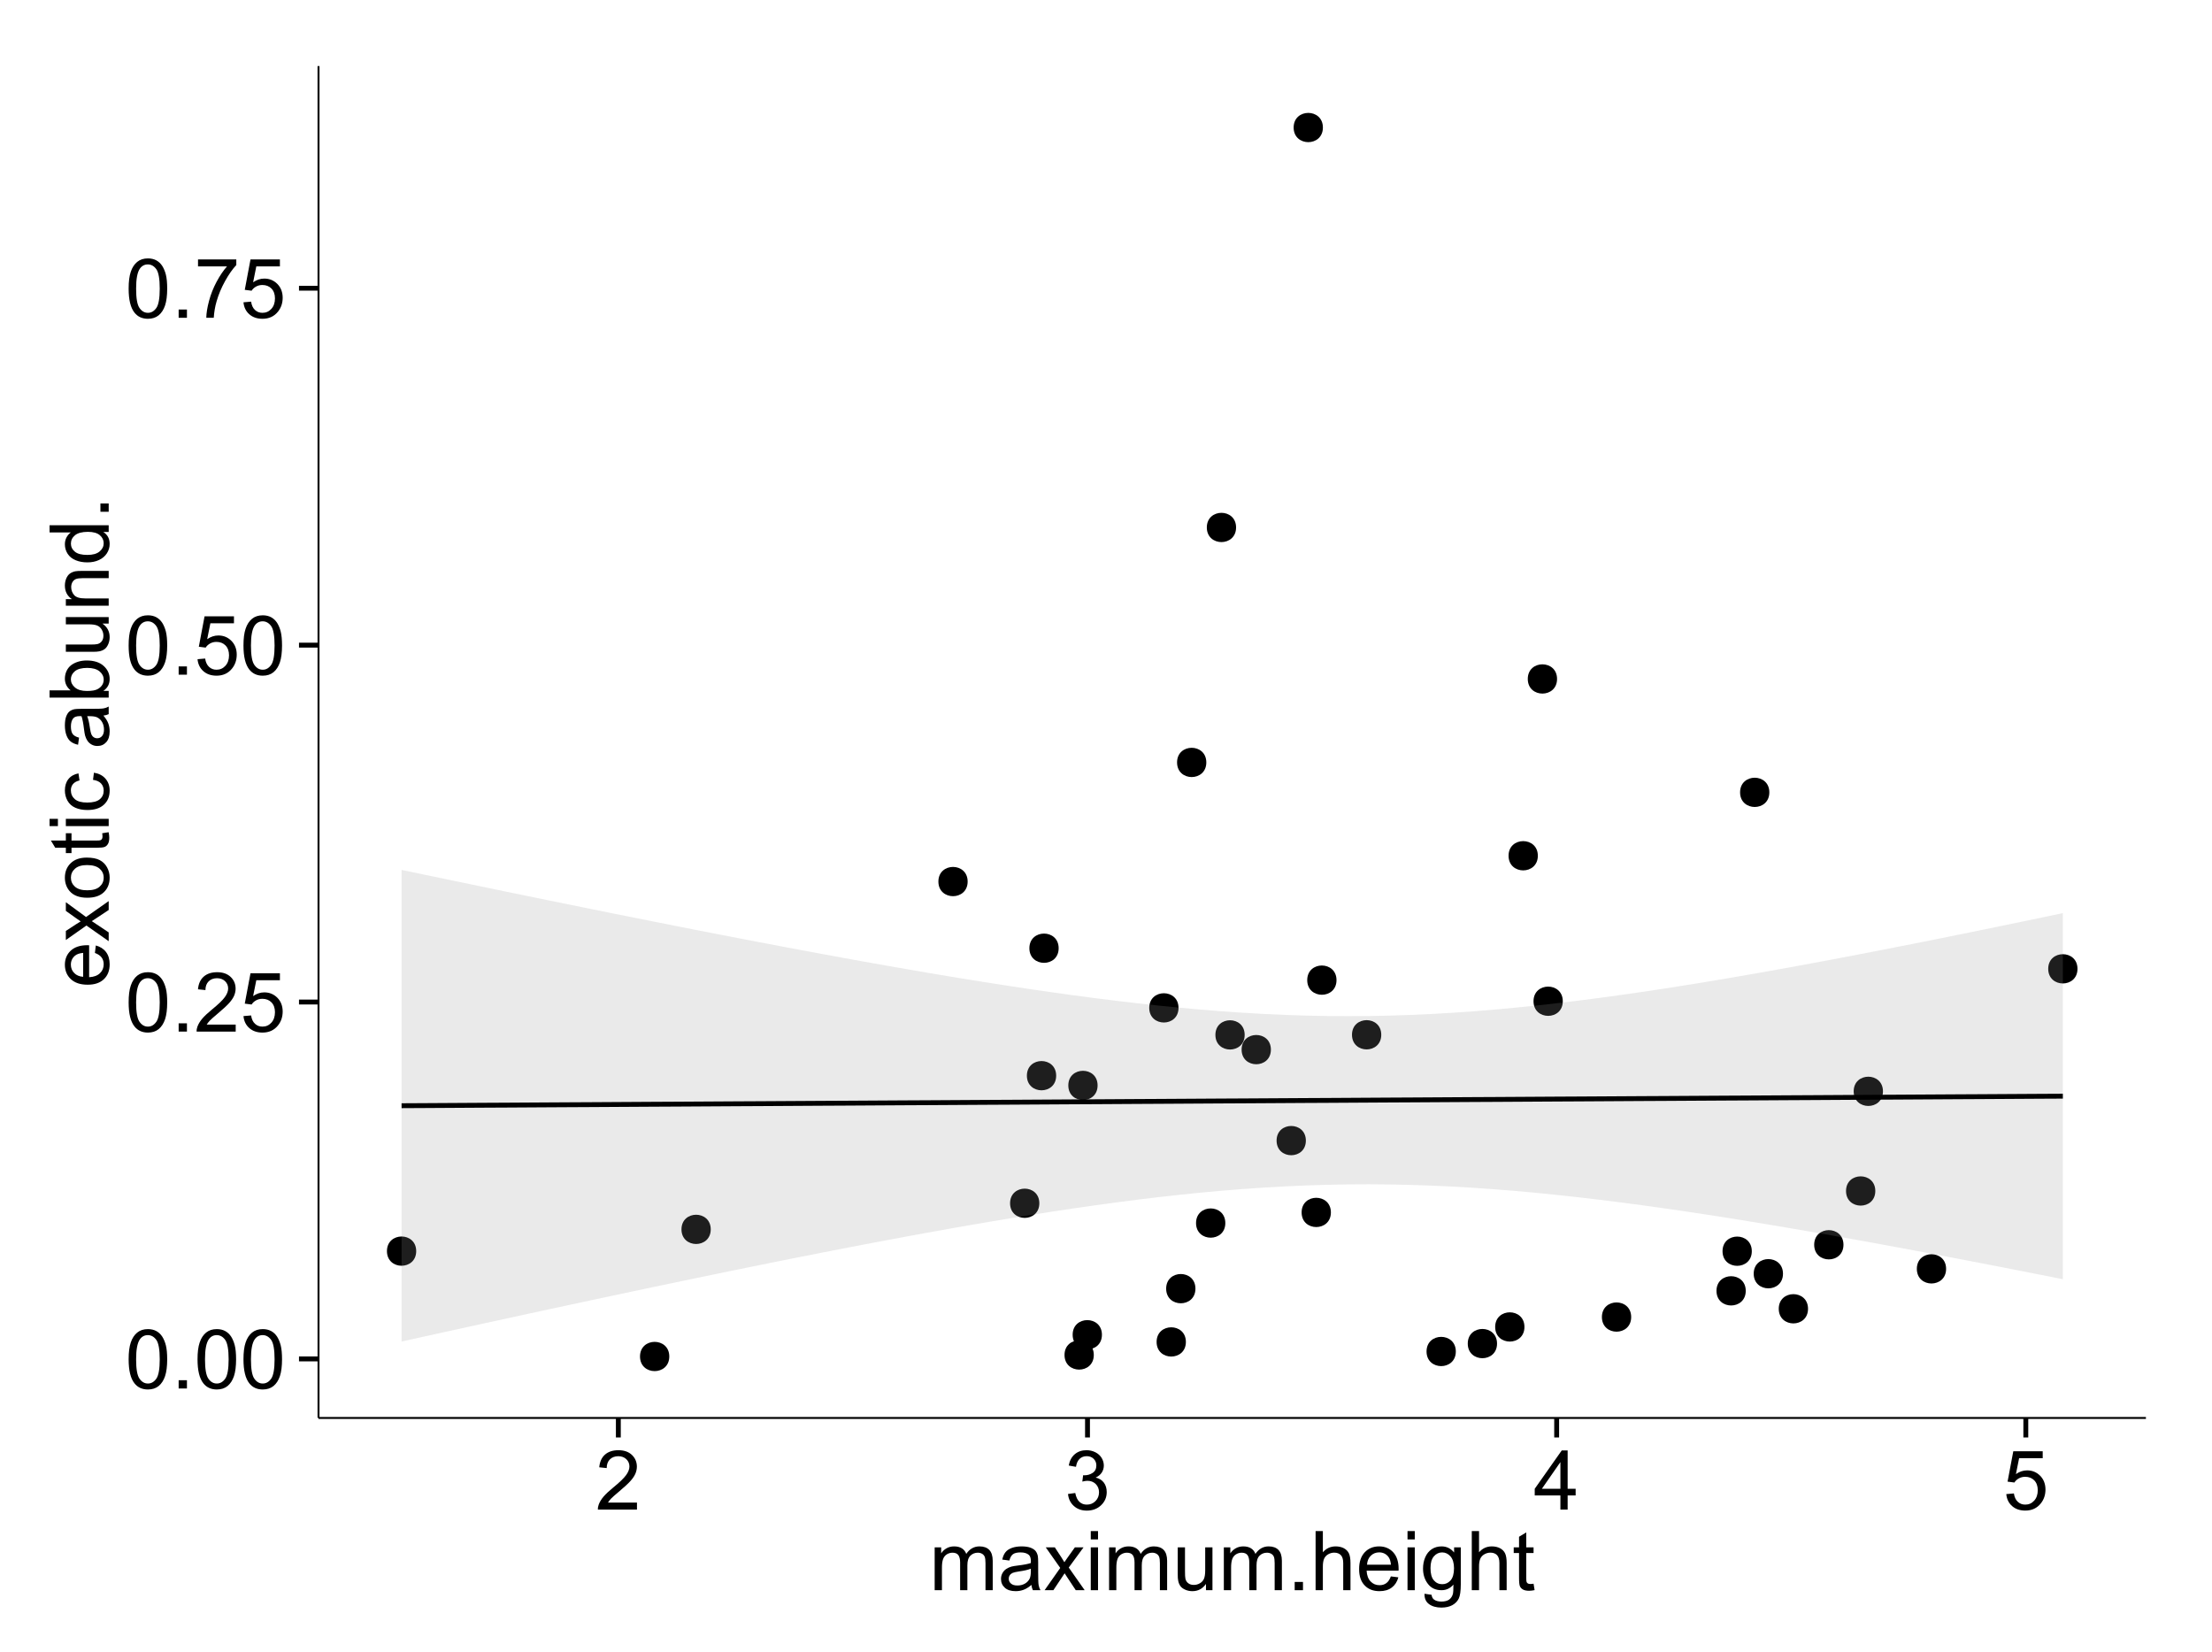 <?xml version="1.0" encoding="UTF-8"?>
<svg xmlns="http://www.w3.org/2000/svg" xmlns:xlink="http://www.w3.org/1999/xlink" width="482pt" height="360pt" viewBox="0 0 482 360" version="1.1">
<defs>
<g>
<symbol overflow="visible" id="glyph0-0">
<path style="stroke:none;" d="M 0.746 -6.355 C 0.742 -7.875 0.898 -9.102 1.215 -10.031 C 1.527 -10.961 1.996 -11.676 2.613 -12.18 C 3.23 -12.684 4.008 -12.938 4.949 -12.938 C 5.637 -12.938 6.242 -12.797 6.766 -12.52 C 7.285 -12.238 7.715 -11.836 8.059 -11.316 C 8.395 -10.789 8.664 -10.152 8.859 -9.398 C 9.051 -8.645 9.145 -7.629 9.148 -6.355 C 9.145 -4.84 8.992 -3.617 8.684 -2.691 C 8.371 -1.762 7.906 -1.047 7.289 -0.539 C 6.672 -0.035 5.891 0.215 4.949 0.219 C 3.703 0.215 2.727 -0.227 2.023 -1.117 C 1.168 -2.188 0.742 -3.934 0.746 -6.355 Z M 2.375 -6.355 C 2.371 -4.234 2.621 -2.824 3.117 -2.129 C 3.609 -1.426 4.219 -1.078 4.949 -1.082 C 5.672 -1.078 6.281 -1.43 6.781 -2.137 C 7.273 -2.836 7.523 -4.242 7.523 -6.355 C 7.523 -8.473 7.273 -9.883 6.781 -10.582 C 6.281 -11.277 5.664 -11.625 4.93 -11.629 C 4.199 -11.625 3.621 -11.316 3.191 -10.703 C 2.645 -9.918 2.371 -8.469 2.375 -6.355 Z M 2.375 -6.355 "/>
</symbol>
<symbol overflow="visible" id="glyph0-1">
<path style="stroke:none;" d="M 1.633 0 L 1.633 -1.801 L 3.438 -1.801 L 3.438 0 Z M 1.633 0 "/>
</symbol>
<symbol overflow="visible" id="glyph0-2">
<path style="stroke:none;" d="M 9.062 -1.52 L 9.062 0 L 0.547 0 C 0.531 -0.379 0.594 -0.742 0.73 -1.098 C 0.945 -1.676 1.293 -2.25 1.77 -2.812 C 2.246 -3.375 2.934 -4.023 3.84 -4.766 C 5.238 -5.906 6.188 -6.816 6.68 -7.492 C 7.172 -8.16 7.418 -8.793 7.418 -9.395 C 7.418 -10.02 7.191 -10.551 6.746 -10.98 C 6.293 -11.41 5.711 -11.625 4.992 -11.629 C 4.23 -11.625 3.621 -11.395 3.164 -10.941 C 2.703 -10.48 2.469 -9.848 2.469 -9.043 L 0.844 -9.211 C 0.953 -10.422 1.371 -11.344 2.102 -11.984 C 2.824 -12.617 3.801 -12.938 5.027 -12.938 C 6.262 -12.938 7.238 -12.594 7.961 -11.91 C 8.68 -11.223 9.039 -10.371 9.043 -9.359 C 9.039 -8.84 8.934 -8.336 8.727 -7.84 C 8.512 -7.34 8.164 -6.812 7.676 -6.266 C 7.188 -5.711 6.375 -4.957 5.238 -4 C 4.285 -3.199 3.676 -2.66 3.41 -2.379 C 3.141 -2.094 2.918 -1.805 2.742 -1.52 Z M 9.062 -1.52 "/>
</symbol>
<symbol overflow="visible" id="glyph0-3">
<path style="stroke:none;" d="M 0.746 -3.375 L 2.406 -3.516 C 2.527 -2.707 2.812 -2.098 3.266 -1.691 C 3.711 -1.281 4.254 -1.078 4.887 -1.082 C 5.648 -1.078 6.293 -1.363 6.82 -1.941 C 7.344 -2.512 7.605 -3.273 7.609 -4.227 C 7.605 -5.125 7.352 -5.84 6.848 -6.363 C 6.34 -6.883 5.676 -7.141 4.859 -7.145 C 4.344 -7.141 3.887 -7.027 3.48 -6.797 C 3.07 -6.566 2.746 -6.266 2.516 -5.898 L 1.027 -6.09 L 2.277 -12.711 L 8.684 -12.711 L 8.684 -11.195 L 3.543 -11.195 L 2.848 -7.734 C 3.621 -8.273 4.43 -8.543 5.281 -8.543 C 6.402 -8.543 7.352 -8.152 8.129 -7.371 C 8.898 -6.59 9.285 -5.586 9.289 -4.367 C 9.285 -3.195 8.945 -2.188 8.27 -1.344 C 7.441 -0.301 6.316 0.215 4.887 0.219 C 3.715 0.215 2.758 -0.109 2.016 -0.766 C 1.273 -1.418 0.848 -2.289 0.746 -3.375 Z M 0.746 -3.375 "/>
</symbol>
<symbol overflow="visible" id="glyph0-4">
<path style="stroke:none;" d="M 0.852 -11.195 L 0.852 -12.719 L 9.195 -12.719 L 9.195 -11.488 C 8.367 -10.613 7.555 -9.453 6.754 -8.008 C 5.945 -6.559 5.324 -5.07 4.887 -3.543 C 4.57 -2.461 4.367 -1.281 4.281 0 L 2.656 0 C 2.668 -1.012 2.867 -2.234 3.25 -3.672 C 3.629 -5.105 4.176 -6.492 4.891 -7.828 C 5.602 -9.16 6.359 -10.281 7.164 -11.195 Z M 0.852 -11.195 "/>
</symbol>
<symbol overflow="visible" id="glyph0-5">
<path style="stroke:none;" d="M 0.758 -3.402 L 2.336 -3.613 C 2.516 -2.711 2.824 -2.062 3.266 -1.672 C 3.699 -1.273 4.23 -1.078 4.859 -1.082 C 5.602 -1.078 6.23 -1.336 6.746 -1.855 C 7.254 -2.367 7.512 -3.004 7.516 -3.77 C 7.512 -4.492 7.273 -5.094 6.801 -5.566 C 6.324 -6.035 5.723 -6.27 4.992 -6.273 C 4.691 -6.27 4.316 -6.211 3.875 -6.102 L 4.051 -7.488 C 4.152 -7.473 4.238 -7.465 4.305 -7.469 C 4.977 -7.465 5.582 -7.641 6.125 -7.996 C 6.66 -8.344 6.93 -8.887 6.934 -9.625 C 6.93 -10.199 6.734 -10.68 6.344 -11.062 C 5.949 -11.445 5.441 -11.637 4.824 -11.637 C 4.207 -11.637 3.695 -11.441 3.285 -11.055 C 2.875 -10.668 2.613 -10.09 2.496 -9.316 L 0.914 -9.598 C 1.105 -10.656 1.543 -11.477 2.23 -12.062 C 2.914 -12.645 3.766 -12.938 4.789 -12.938 C 5.488 -12.938 6.137 -12.785 6.73 -12.484 C 7.32 -12.18 7.773 -11.77 8.09 -11.25 C 8.402 -10.727 8.559 -10.172 8.562 -9.59 C 8.559 -9.031 8.41 -8.523 8.113 -8.066 C 7.812 -7.609 7.371 -7.246 6.785 -6.977 C 7.547 -6.801 8.137 -6.438 8.562 -5.883 C 8.98 -5.328 9.191 -4.633 9.195 -3.805 C 9.191 -2.676 8.781 -1.723 7.965 -0.945 C 7.141 -0.164 6.105 0.223 4.852 0.227 C 3.719 0.223 2.777 -0.109 2.035 -0.781 C 1.285 -1.453 0.859 -2.328 0.758 -3.402 Z M 0.758 -3.402 "/>
</symbol>
<symbol overflow="visible" id="glyph0-6">
<path style="stroke:none;" d="M 5.82 0 L 5.82 -3.086 L 0.227 -3.086 L 0.227 -4.535 L 6.109 -12.883 L 7.398 -12.883 L 7.398 -4.535 L 9.141 -4.535 L 9.141 -3.086 L 7.398 -3.086 L 7.398 0 Z M 5.82 -4.535 L 5.82 -10.344 L 1.785 -4.535 Z M 5.82 -4.535 "/>
</symbol>
<symbol overflow="visible" id="glyph0-7">
<path style="stroke:none;" d="M 1.188 0 L 1.188 -9.336 L 2.602 -9.336 L 2.602 -8.023 C 2.891 -8.477 3.277 -8.848 3.77 -9.129 C 4.254 -9.406 4.809 -9.543 5.43 -9.547 C 6.121 -9.543 6.688 -9.398 7.133 -9.113 C 7.57 -8.824 7.883 -8.426 8.07 -7.91 C 8.805 -9 9.766 -9.543 10.953 -9.547 C 11.875 -9.543 12.586 -9.289 13.086 -8.777 C 13.582 -8.262 13.832 -7.469 13.836 -6.406 L 13.836 0 L 12.262 0 L 12.262 -5.879 C 12.258 -6.508 12.207 -6.965 12.105 -7.246 C 12.004 -7.523 11.816 -7.746 11.547 -7.918 C 11.277 -8.082 10.961 -8.168 10.602 -8.172 C 9.941 -8.168 9.398 -7.949 8.965 -7.516 C 8.527 -7.078 8.309 -6.379 8.312 -5.422 L 8.312 0 L 6.734 0 L 6.734 -6.062 C 6.73 -6.762 6.602 -7.289 6.348 -7.645 C 6.086 -7.992 5.664 -8.168 5.078 -8.172 C 4.633 -8.168 4.223 -8.051 3.844 -7.82 C 3.465 -7.582 3.191 -7.238 3.023 -6.793 C 2.852 -6.34 2.766 -5.691 2.77 -4.844 L 2.77 0 Z M 1.188 0 "/>
</symbol>
<symbol overflow="visible" id="glyph0-8">
<path style="stroke:none;" d="M 7.277 -1.152 C 6.691 -0.652 6.125 -0.301 5.586 -0.098 C 5.039 0.109 4.457 0.211 3.84 0.211 C 2.812 0.211 2.027 -0.039 1.477 -0.539 C 0.922 -1.039 0.645 -1.68 0.648 -2.461 C 0.645 -2.918 0.75 -3.336 0.961 -3.715 C 1.168 -4.09 1.438 -4.391 1.777 -4.621 C 2.113 -4.848 2.496 -5.02 2.918 -5.141 C 3.227 -5.219 3.695 -5.301 4.324 -5.379 C 5.602 -5.531 6.539 -5.711 7.145 -5.922 C 7.148 -6.137 7.152 -6.273 7.156 -6.336 C 7.152 -6.977 7.004 -7.434 6.707 -7.699 C 6.301 -8.055 5.699 -8.23 4.906 -8.234 C 4.156 -8.23 3.609 -8.102 3.258 -7.844 C 2.902 -7.582 2.637 -7.121 2.469 -6.461 L 0.922 -6.672 C 1.059 -7.332 1.293 -7.867 1.617 -8.273 C 1.938 -8.68 2.402 -8.992 3.016 -9.215 C 3.621 -9.434 4.328 -9.543 5.133 -9.547 C 5.93 -9.543 6.574 -9.449 7.074 -9.266 C 7.566 -9.074 7.934 -8.84 8.172 -8.555 C 8.402 -8.27 8.566 -7.91 8.664 -7.48 C 8.715 -7.207 8.742 -6.719 8.746 -6.02 L 8.746 -3.91 C 8.742 -2.434 8.773 -1.504 8.844 -1.117 C 8.906 -0.727 9.043 -0.355 9.246 0 L 7.594 0 C 7.43 -0.328 7.324 -0.711 7.277 -1.152 Z M 7.145 -4.684 C 6.566 -4.445 5.707 -4.246 4.562 -4.086 C 3.91 -3.988 3.449 -3.883 3.18 -3.77 C 2.91 -3.648 2.703 -3.477 2.555 -3.254 C 2.406 -3.027 2.332 -2.777 2.336 -2.504 C 2.332 -2.078 2.492 -1.727 2.816 -1.449 C 3.133 -1.164 3.602 -1.023 4.219 -1.027 C 4.828 -1.023 5.367 -1.156 5.844 -1.426 C 6.312 -1.691 6.664 -2.059 6.891 -2.523 C 7.059 -2.879 7.141 -3.406 7.145 -4.105 Z M 7.145 -4.684 "/>
</symbol>
<symbol overflow="visible" id="glyph0-9">
<path style="stroke:none;" d="M 0.133 0 L 3.543 -4.852 L 0.387 -9.336 L 2.363 -9.336 L 3.797 -7.145 C 4.066 -6.727 4.281 -6.379 4.445 -6.102 C 4.703 -6.484 4.941 -6.828 5.16 -7.129 L 6.734 -9.336 L 8.621 -9.336 L 5.398 -4.938 L 8.867 0 L 6.926 0 L 5.008 -2.898 L 4.5 -3.684 L 2.047 0 Z M 0.133 0 "/>
</symbol>
<symbol overflow="visible" id="glyph0-10">
<path style="stroke:none;" d="M 1.195 -11.066 L 1.195 -12.883 L 2.777 -12.883 L 2.777 -11.066 Z M 1.195 0 L 1.195 -9.336 L 2.777 -9.336 L 2.777 0 Z M 1.195 0 "/>
</symbol>
<symbol overflow="visible" id="glyph0-11">
<path style="stroke:none;" d="M 7.305 0 L 7.305 -1.371 C 6.574 -0.316 5.586 0.211 4.344 0.211 C 3.789 0.211 3.273 0.105 2.797 -0.105 C 2.316 -0.316 1.965 -0.578 1.734 -0.898 C 1.504 -1.215 1.34 -1.609 1.25 -2.074 C 1.18 -2.383 1.148 -2.875 1.152 -3.551 L 1.152 -9.336 L 2.734 -9.336 L 2.734 -4.156 C 2.73 -3.328 2.762 -2.773 2.828 -2.488 C 2.926 -2.07 3.137 -1.742 3.461 -1.508 C 3.781 -1.266 4.18 -1.148 4.656 -1.152 C 5.129 -1.148 5.574 -1.27 5.992 -1.516 C 6.406 -1.758 6.699 -2.09 6.875 -2.508 C 7.047 -2.926 7.137 -3.531 7.137 -4.332 L 7.137 -9.336 L 8.719 -9.336 L 8.719 0 Z M 7.305 0 "/>
</symbol>
<symbol overflow="visible" id="glyph0-12">
<path style="stroke:none;" d="M 1.188 0 L 1.188 -12.883 L 2.77 -12.883 L 2.77 -8.262 C 3.504 -9.117 4.434 -9.543 5.562 -9.547 C 6.25 -9.543 6.852 -9.406 7.363 -9.137 C 7.871 -8.859 8.234 -8.484 8.457 -8.004 C 8.676 -7.523 8.789 -6.824 8.789 -5.914 L 8.789 0 L 7.207 0 L 7.207 -5.914 C 7.207 -6.703 7.035 -7.281 6.691 -7.641 C 6.348 -8 5.863 -8.18 5.238 -8.184 C 4.77 -8.18 4.328 -8.059 3.914 -7.816 C 3.5 -7.574 3.203 -7.242 3.031 -6.828 C 2.852 -6.406 2.766 -5.832 2.77 -5.105 L 2.77 0 Z M 1.188 0 "/>
</symbol>
<symbol overflow="visible" id="glyph0-13">
<path style="stroke:none;" d="M 7.578 -3.008 L 9.211 -2.805 C 8.953 -1.848 8.473 -1.105 7.777 -0.578 C 7.078 -0.051 6.188 0.211 5.105 0.211 C 3.738 0.211 2.656 -0.207 1.859 -1.051 C 1.055 -1.887 0.656 -3.066 0.66 -4.586 C 0.656 -6.156 1.059 -7.375 1.871 -8.246 C 2.676 -9.109 3.727 -9.543 5.02 -9.547 C 6.266 -9.543 7.285 -9.117 8.078 -8.27 C 8.867 -7.418 9.262 -6.223 9.266 -4.684 C 9.262 -4.586 9.258 -4.445 9.254 -4.262 L 2.293 -4.262 C 2.348 -3.234 2.641 -2.449 3.164 -1.906 C 3.684 -1.359 4.332 -1.09 5.117 -1.09 C 5.691 -1.09 6.188 -1.242 6.598 -1.547 C 7.008 -1.852 7.332 -2.336 7.578 -3.008 Z M 2.383 -5.562 L 7.594 -5.562 C 7.523 -6.344 7.324 -6.934 6.996 -7.328 C 6.492 -7.934 5.836 -8.238 5.035 -8.242 C 4.305 -8.238 3.695 -7.996 3.203 -7.512 C 2.707 -7.027 2.434 -6.375 2.383 -5.562 Z M 2.383 -5.562 "/>
</symbol>
<symbol overflow="visible" id="glyph0-14">
<path style="stroke:none;" d="M 0.898 0.773 L 2.434 1 C 2.496 1.473 2.676 1.82 2.969 2.039 C 3.359 2.328 3.895 2.473 4.578 2.477 C 5.309 2.473 5.875 2.328 6.277 2.039 C 6.672 1.746 6.941 1.336 7.086 0.809 C 7.164 0.484 7.203 -0.191 7.199 -1.223 C 6.504 -0.406 5.641 0 4.613 0 C 3.324 0 2.332 -0.461 1.633 -1.387 C 0.926 -2.312 0.574 -3.422 0.578 -4.719 C 0.574 -5.605 0.734 -6.43 1.062 -7.184 C 1.383 -7.934 1.852 -8.516 2.465 -8.93 C 3.074 -9.34 3.793 -9.543 4.625 -9.547 C 5.719 -9.543 6.629 -9.098 7.348 -8.211 L 7.348 -9.336 L 8.805 -9.336 L 8.805 -1.266 C 8.801 0.188 8.652 1.215 8.359 1.824 C 8.062 2.426 7.594 2.906 6.953 3.262 C 6.309 3.609 5.52 3.785 4.586 3.789 C 3.473 3.785 2.574 3.535 1.887 3.035 C 1.199 2.535 0.867 1.781 0.898 0.773 Z M 2.207 -4.836 C 2.203 -3.605 2.445 -2.711 2.934 -2.152 C 3.418 -1.586 4.027 -1.305 4.766 -1.309 C 5.484 -1.305 6.094 -1.586 6.59 -2.148 C 7.078 -2.707 7.324 -3.586 7.328 -4.781 C 7.324 -5.922 7.07 -6.781 6.566 -7.363 C 6.059 -7.941 5.449 -8.23 4.738 -8.234 C 4.031 -8.23 3.434 -7.945 2.945 -7.379 C 2.449 -6.805 2.203 -5.957 2.207 -4.836 Z M 2.207 -4.836 "/>
</symbol>
<symbol overflow="visible" id="glyph0-15">
<path style="stroke:none;" d="M 4.641 -1.414 L 4.867 -0.016 C 4.422 0.078 4.023 0.121 3.672 0.125 C 3.098 0.121 2.652 0.035 2.336 -0.148 C 2.02 -0.328 1.797 -0.566 1.668 -0.863 C 1.539 -1.156 1.477 -1.781 1.477 -2.734 L 1.477 -8.102 L 0.316 -8.102 L 0.316 -9.336 L 1.477 -9.336 L 1.477 -11.645 L 3.051 -12.594 L 3.051 -9.336 L 4.641 -9.336 L 4.641 -8.102 L 3.051 -8.102 L 3.051 -2.645 C 3.047 -2.191 3.074 -1.902 3.133 -1.773 C 3.188 -1.645 3.277 -1.543 3.406 -1.465 C 3.527 -1.387 3.707 -1.348 3.945 -1.352 C 4.117 -1.348 4.352 -1.367 4.641 -1.414 Z M 4.641 -1.414 "/>
</symbol>
<symbol overflow="visible" id="glyph1-0">
<path style="stroke:none;" d="M -3.004 -7.578 L -2.805 -9.211 C -1.848 -8.953 -1.105 -8.473 -0.578 -7.777 C -0.051 -7.078 0.211 -6.188 0.211 -5.105 C 0.211 -3.738 -0.207 -2.656 -1.051 -1.859 C -1.887 -1.055 -3.066 -0.656 -4.586 -0.66 C -6.156 -0.656 -7.375 -1.059 -8.246 -1.871 C -9.109 -2.676 -9.543 -3.727 -9.547 -5.02 C -9.543 -6.266 -9.117 -7.285 -8.27 -8.078 C -7.418 -8.867 -6.223 -9.262 -4.684 -9.266 C -4.586 -9.262 -4.445 -9.258 -4.262 -9.254 L -4.262 -2.293 C -3.234 -2.348 -2.449 -2.641 -1.906 -3.164 C -1.359 -3.684 -1.09 -4.332 -1.09 -5.117 C -1.09 -5.691 -1.242 -6.188 -1.547 -6.598 C -1.852 -7.008 -2.336 -7.332 -3.004 -7.578 Z M -5.562 -2.383 L -5.562 -7.594 C -6.344 -7.523 -6.934 -7.324 -7.328 -6.996 C -7.934 -6.492 -8.238 -5.836 -8.242 -5.035 C -8.238 -4.305 -7.996 -3.695 -7.512 -3.203 C -7.027 -2.707 -6.375 -2.434 -5.562 -2.383 Z M -5.562 -2.383 "/>
</symbol>
<symbol overflow="visible" id="glyph1-1">
<path style="stroke:none;" d="M 0 -0.133 L -4.852 -3.543 L -9.336 -0.387 L -9.336 -2.363 L -7.145 -3.797 C -6.727 -4.066 -6.379 -4.281 -6.102 -4.445 C -6.484 -4.703 -6.828 -4.941 -7.129 -5.16 L -9.336 -6.734 L -9.336 -8.621 L -4.938 -5.398 L 0 -8.867 L 0 -6.926 L -2.898 -5.008 L -3.684 -4.5 L 0 -2.047 Z M 0 -0.133 "/>
</symbol>
<symbol overflow="visible" id="glyph1-2">
<path style="stroke:none;" d="M -4.668 -0.598 C -6.391 -0.598 -7.672 -1.078 -8.508 -2.039 C -9.199 -2.84 -9.543 -3.816 -9.547 -4.977 C -9.543 -6.254 -9.125 -7.305 -8.285 -8.121 C -7.441 -8.934 -6.277 -9.34 -4.797 -9.344 C -3.594 -9.34 -2.648 -9.16 -1.961 -8.801 C -1.27 -8.441 -0.734 -7.914 -0.359 -7.227 C 0.023 -6.535 0.211 -5.785 0.211 -4.977 C 0.211 -3.664 -0.207 -2.609 -1.047 -1.805 C -1.883 -1 -3.09 -0.598 -4.668 -0.598 Z M -4.668 -2.223 C -3.469 -2.219 -2.574 -2.48 -1.98 -3.004 C -1.387 -3.523 -1.09 -4.18 -1.09 -4.977 C -1.09 -5.758 -1.387 -6.41 -1.984 -6.934 C -2.582 -7.453 -3.492 -7.715 -4.719 -7.719 C -5.867 -7.715 -6.742 -7.453 -7.34 -6.93 C -7.934 -6.402 -8.23 -5.75 -8.234 -4.977 C -8.23 -4.18 -7.938 -3.523 -7.348 -3.004 C -6.754 -2.48 -5.859 -2.219 -4.668 -2.223 Z M -4.668 -2.223 "/>
</symbol>
<symbol overflow="visible" id="glyph1-3">
<path style="stroke:none;" d="M -1.414 -4.641 L -0.016 -4.867 C 0.078 -4.422 0.121 -4.023 0.125 -3.672 C 0.121 -3.098 0.035 -2.652 -0.148 -2.336 C -0.328 -2.02 -0.566 -1.797 -0.863 -1.668 C -1.156 -1.539 -1.781 -1.477 -2.734 -1.477 L -8.102 -1.477 L -8.102 -0.316 L -9.336 -0.316 L -9.336 -1.477 L -11.645 -1.477 L -12.594 -3.051 L -9.336 -3.051 L -9.336 -4.641 L -8.102 -4.641 L -8.102 -3.051 L -2.645 -3.051 C -2.191 -3.047 -1.902 -3.074 -1.773 -3.133 C -1.645 -3.188 -1.543 -3.277 -1.465 -3.406 C -1.387 -3.527 -1.348 -3.707 -1.352 -3.945 C -1.348 -4.117 -1.367 -4.352 -1.414 -4.641 Z M -1.414 -4.641 "/>
</symbol>
<symbol overflow="visible" id="glyph1-4">
<path style="stroke:none;" d="M -11.066 -1.195 L -12.883 -1.195 L -12.883 -2.777 L -11.066 -2.777 Z M 0 -1.195 L -9.336 -1.195 L -9.336 -2.777 L 0 -2.777 Z M 0 -1.195 "/>
</symbol>
<symbol overflow="visible" id="glyph1-5">
<path style="stroke:none;" d="M -3.418 -7.277 L -3.215 -8.832 C -2.141 -8.66 -1.301 -8.227 -0.699 -7.527 C -0.09 -6.824 0.211 -5.965 0.211 -4.949 C 0.211 -3.668 -0.203 -2.641 -1.039 -1.867 C -1.871 -1.09 -3.07 -0.703 -4.633 -0.703 C -5.637 -0.703 -6.52 -0.867 -7.277 -1.203 C -8.031 -1.535 -8.598 -2.047 -8.977 -2.73 C -9.355 -3.41 -9.543 -4.152 -9.547 -4.957 C -9.543 -5.969 -9.289 -6.797 -8.777 -7.441 C -8.262 -8.086 -7.531 -8.5 -6.59 -8.684 L -6.355 -7.145 C -6.98 -6.996 -7.453 -6.738 -7.77 -6.367 C -8.082 -5.992 -8.238 -5.543 -8.242 -5.02 C -8.238 -4.219 -7.953 -3.57 -7.387 -3.074 C -6.812 -2.574 -5.91 -2.324 -4.676 -2.328 C -3.422 -2.324 -2.508 -2.566 -1.941 -3.047 C -1.371 -3.527 -1.09 -4.152 -1.09 -4.93 C -1.09 -5.547 -1.277 -6.066 -1.66 -6.484 C -2.035 -6.898 -2.621 -7.164 -3.418 -7.277 Z M -3.418 -7.277 "/>
</symbol>
<symbol overflow="visible" id="glyph1-6">
<path style="stroke:none;" d=""/>
</symbol>
<symbol overflow="visible" id="glyph1-7">
<path style="stroke:none;" d="M -1.152 -7.277 C -0.648 -6.691 -0.297 -6.125 -0.094 -5.586 C 0.109 -5.039 0.211 -4.457 0.211 -3.84 C 0.211 -2.812 -0.039 -2.027 -0.539 -1.477 C -1.039 -0.926 -1.68 -0.648 -2.461 -0.652 C -2.918 -0.648 -3.336 -0.754 -3.715 -0.961 C -4.09 -1.168 -4.391 -1.438 -4.621 -1.777 C -4.848 -2.113 -5.02 -2.496 -5.141 -2.918 C -5.219 -3.227 -5.301 -3.695 -5.379 -4.324 C -5.531 -5.602 -5.711 -6.539 -5.922 -7.145 C -6.137 -7.148 -6.273 -7.152 -6.336 -7.156 C -6.977 -7.152 -7.434 -7.004 -7.699 -6.707 C -8.055 -6.301 -8.23 -5.699 -8.234 -4.906 C -8.23 -4.156 -8.102 -3.609 -7.844 -3.258 C -7.582 -2.902 -7.121 -2.637 -6.461 -2.469 L -6.672 -0.922 C -7.332 -1.059 -7.867 -1.293 -8.273 -1.617 C -8.68 -1.938 -8.992 -2.402 -9.215 -3.016 C -9.434 -3.621 -9.543 -4.328 -9.547 -5.133 C -9.543 -5.93 -9.449 -6.574 -9.266 -7.074 C -9.074 -7.57 -8.84 -7.938 -8.555 -8.172 C -8.27 -8.402 -7.91 -8.566 -7.48 -8.664 C -7.207 -8.715 -6.719 -8.742 -6.02 -8.746 L -3.91 -8.746 C -2.434 -8.742 -1.504 -8.773 -1.117 -8.844 C -0.727 -8.906 -0.355 -9.043 0 -9.246 L 0 -7.594 C -0.328 -7.43 -0.711 -7.324 -1.152 -7.277 Z M -4.684 -7.145 C -4.445 -6.566 -4.246 -5.707 -4.086 -4.562 C -3.988 -3.91 -3.883 -3.449 -3.77 -3.18 C -3.648 -2.91 -3.477 -2.703 -3.254 -2.555 C -3.027 -2.406 -2.777 -2.332 -2.504 -2.336 C -2.078 -2.332 -1.727 -2.492 -1.449 -2.816 C -1.164 -3.133 -1.023 -3.602 -1.027 -4.219 C -1.023 -4.828 -1.156 -5.367 -1.426 -5.844 C -1.691 -6.312 -2.059 -6.664 -2.523 -6.891 C -2.879 -7.059 -3.406 -7.141 -4.105 -7.145 Z M -4.684 -7.145 "/>
</symbol>
<symbol overflow="visible" id="glyph1-8">
<path style="stroke:none;" d="M 0 -2.645 L 0 -1.18 L -12.883 -1.18 L -12.883 -2.762 L -8.289 -2.762 C -9.125 -3.426 -9.543 -4.277 -9.547 -5.316 C -9.543 -5.887 -9.43 -6.434 -9.199 -6.949 C -8.965 -7.461 -8.637 -7.883 -8.223 -8.215 C -7.801 -8.543 -7.297 -8.801 -6.703 -8.992 C -6.109 -9.176 -5.477 -9.27 -4.809 -9.273 C -3.203 -9.27 -1.965 -8.875 -1.098 -8.086 C -0.223 -7.293 0.211 -6.344 0.211 -5.238 C 0.211 -4.137 -0.246 -3.27 -1.168 -2.645 Z M -4.738 -2.629 C -3.617 -2.625 -2.809 -2.777 -2.312 -3.086 C -1.496 -3.582 -1.09 -4.254 -1.09 -5.105 C -1.09 -5.793 -1.387 -6.391 -1.988 -6.898 C -2.586 -7.398 -3.484 -7.652 -4.676 -7.656 C -5.895 -7.652 -6.793 -7.41 -7.371 -6.93 C -7.949 -6.445 -8.238 -5.859 -8.242 -5.176 C -8.238 -4.48 -7.938 -3.883 -7.34 -3.383 C -6.738 -2.875 -5.871 -2.625 -4.738 -2.629 Z M -4.738 -2.629 "/>
</symbol>
<symbol overflow="visible" id="glyph1-9">
<path style="stroke:none;" d="M 0 -7.305 L -1.371 -7.305 C -0.316 -6.574 0.211 -5.586 0.211 -4.344 C 0.211 -3.789 0.105 -3.273 -0.105 -2.797 C -0.316 -2.316 -0.578 -1.965 -0.898 -1.734 C -1.215 -1.504 -1.609 -1.34 -2.074 -1.25 C -2.383 -1.18 -2.875 -1.148 -3.551 -1.152 L -9.336 -1.152 L -9.336 -2.734 L -4.156 -2.734 C -3.328 -2.73 -2.773 -2.762 -2.488 -2.828 C -2.07 -2.926 -1.742 -3.137 -1.508 -3.461 C -1.266 -3.781 -1.148 -4.18 -1.152 -4.656 C -1.148 -5.129 -1.27 -5.574 -1.516 -5.992 C -1.754 -6.406 -2.086 -6.699 -2.508 -6.875 C -2.926 -7.047 -3.531 -7.137 -4.332 -7.137 L -9.336 -7.137 L -9.336 -8.719 L 0 -8.719 Z M 0 -7.305 "/>
</symbol>
<symbol overflow="visible" id="glyph1-10">
<path style="stroke:none;" d="M 0 -1.188 L -9.336 -1.188 L -9.336 -2.609 L -8.008 -2.609 C -9.031 -3.293 -9.543 -4.285 -9.547 -5.582 C -9.543 -6.141 -9.441 -6.656 -9.242 -7.133 C -9.035 -7.602 -8.77 -7.957 -8.445 -8.191 C -8.113 -8.426 -7.727 -8.59 -7.277 -8.684 C -6.98 -8.742 -6.465 -8.77 -5.738 -8.773 L 0 -8.773 L 0 -7.188 L -5.68 -7.188 C -6.32 -7.184 -6.801 -7.121 -7.121 -7.004 C -7.438 -6.879 -7.695 -6.66 -7.887 -6.348 C -8.074 -6.031 -8.168 -5.664 -8.172 -5.246 C -8.168 -4.57 -7.953 -3.992 -7.531 -3.504 C -7.102 -3.012 -6.293 -2.766 -5.098 -2.77 L 0 -2.77 Z M 0 -1.188 "/>
</symbol>
<symbol overflow="visible" id="glyph1-11">
<path style="stroke:none;" d="M 0 -7.242 L -1.176 -7.242 C -0.25 -6.648 0.211 -5.777 0.211 -4.633 C 0.211 -3.887 0.008 -3.203 -0.402 -2.578 C -0.812 -1.953 -1.387 -1.469 -2.121 -1.129 C -2.855 -0.785 -3.699 -0.613 -4.656 -0.617 C -5.586 -0.613 -6.43 -0.77 -7.191 -1.082 C -7.949 -1.391 -8.531 -1.855 -8.938 -2.477 C -9.34 -3.098 -9.543 -3.793 -9.547 -4.562 C -9.543 -5.121 -9.426 -5.621 -9.188 -6.062 C -8.949 -6.5 -8.641 -6.859 -8.262 -7.137 L -12.883 -7.137 L -12.883 -8.711 L 0 -8.711 Z M -4.656 -2.242 C -3.461 -2.238 -2.566 -2.488 -1.977 -2.996 C -1.383 -3.496 -1.09 -4.094 -1.09 -4.781 C -1.09 -5.473 -1.371 -6.059 -1.938 -6.543 C -2.5 -7.023 -3.363 -7.266 -4.527 -7.27 C -5.801 -7.266 -6.738 -7.02 -7.336 -6.531 C -7.934 -6.035 -8.23 -5.43 -8.234 -4.711 C -8.23 -4.008 -7.945 -3.418 -7.371 -2.949 C -6.797 -2.473 -5.891 -2.238 -4.656 -2.242 Z M -4.656 -2.242 "/>
</symbol>
<symbol overflow="visible" id="glyph1-12">
<path style="stroke:none;" d="M 0 -1.633 L -1.801 -1.633 L -1.801 -3.438 L 0 -3.438 Z M 0 -1.633 "/>
</symbol>
</g>
<clipPath id="clip1">
  <path d="M 69.406 14.398 L 468.602 14.398 L 468.602 309.953 L 69.406 309.953 Z M 69.406 14.398 "/>
</clipPath>
</defs>
<g id="surface6746">
<rect x="0" y="0" width="482" height="360" style="fill:rgb(100%,100%,100%);fill-opacity:1;stroke:none;"/>
<rect x="0" y="0" width="482" height="360" style="fill:rgb(100%,100%,100%);fill-opacity:1;stroke:none;"/>
<path style="fill:none;stroke-width:1.063;stroke-linecap:round;stroke-linejoin:round;stroke:rgb(100%,100%,100%);stroke-opacity:1;stroke-miterlimit:10;" d="M 0 360 L 482 360 L 482 0 L 0 0 Z M 0 360 "/>
<g clip-path="url(#clip1)" clip-rule="nonzero">
<path style=" stroke:none;fill-rule:nonzero;fill:rgb(100%,100%,100%);fill-opacity:1;" d="M 69.406 308.957 L 467.602 308.957 L 467.602 14.402 L 69.406 14.402 Z M 69.406 308.957 "/>
<path style=" stroke:none;fill-rule:nonzero;fill:rgb(0%,0%,0%);fill-opacity:1;" d="M 387.453 277.531 C 387.453 280.367 383.203 280.367 383.203 277.531 C 383.203 274.699 387.453 274.699 387.453 277.531 "/>
<path style=" stroke:none;fill-rule:nonzero;fill:rgb(0%,0%,0%);fill-opacity:1;" d="M 270.152 225.496 C 270.152 228.328 265.902 228.328 265.902 225.496 C 265.902 222.66 270.152 222.66 270.152 225.496 "/>
<path style=" stroke:none;fill-rule:nonzero;fill:rgb(0%,0%,0%);fill-opacity:1;" d="M 89.629 272.609 C 89.629 275.445 85.379 275.445 85.379 272.609 C 85.379 269.777 89.629 269.777 89.629 272.609 "/>
<path style=" stroke:none;fill-rule:nonzero;fill:rgb(0%,0%,0%);fill-opacity:1;" d="M 229.078 234.383 C 229.078 237.215 224.824 237.215 224.824 234.383 C 224.824 231.547 229.078 231.547 229.078 234.383 "/>
<path style=" stroke:none;fill-rule:nonzero;fill:rgb(0%,0%,0%);fill-opacity:1;" d="M 209.789 192.086 C 209.789 194.918 205.539 194.918 205.539 192.086 C 205.539 189.25 209.789 189.25 209.789 192.086 "/>
<path style=" stroke:none;fill-rule:nonzero;fill:rgb(0%,0%,0%);fill-opacity:1;" d="M 290.164 213.562 C 290.164 216.398 285.91 216.398 285.91 213.562 C 285.91 210.727 290.164 210.727 290.164 213.562 "/>
<path style=" stroke:none;fill-rule:nonzero;fill:rgb(0%,0%,0%);fill-opacity:1;" d="M 265.938 266.496 C 265.938 269.328 261.684 269.328 261.684 266.496 C 261.684 263.66 265.938 263.66 265.938 266.496 "/>
<path style=" stroke:none;fill-rule:nonzero;fill:rgb(0%,0%,0%);fill-opacity:1;" d="M 392.91 285.172 C 392.91 288.008 388.656 288.008 388.656 285.172 C 388.656 282.34 392.91 282.34 392.91 285.172 "/>
<path style=" stroke:none;fill-rule:nonzero;fill:rgb(0%,0%,0%);fill-opacity:1;" d="M 153.809 267.871 C 153.809 270.703 149.559 270.703 149.559 267.871 C 149.559 265.035 153.809 265.035 153.809 267.871 "/>
<path style=" stroke:none;fill-rule:nonzero;fill:rgb(0%,0%,0%);fill-opacity:1;" d="M 380.66 272.629 C 380.66 275.461 376.41 275.461 376.41 272.629 C 376.41 269.793 380.66 269.793 380.66 272.629 "/>
<path style=" stroke:none;fill-rule:nonzero;fill:rgb(0%,0%,0%);fill-opacity:1;" d="M 257.34 292.395 C 257.34 295.23 253.09 295.23 253.09 292.395 C 253.09 289.559 257.34 289.559 257.34 292.395 "/>
<path style=" stroke:none;fill-rule:nonzero;fill:rgb(0%,0%,0%);fill-opacity:1;" d="M 239.051 290.828 C 239.051 293.664 234.801 293.664 234.801 290.828 C 234.801 287.992 239.051 287.992 239.051 290.828 "/>
<path style=" stroke:none;fill-rule:nonzero;fill:rgb(0%,0%,0%);fill-opacity:1;" d="M 275.863 228.703 C 275.863 231.539 271.613 231.539 271.613 228.703 C 271.613 225.871 275.863 225.871 275.863 228.703 "/>
<path style=" stroke:none;fill-rule:nonzero;fill:rgb(0%,0%,0%);fill-opacity:1;" d="M 259.426 280.785 C 259.426 283.621 255.172 283.621 255.172 280.785 C 255.172 277.953 259.426 277.953 259.426 280.785 "/>
<path style=" stroke:none;fill-rule:nonzero;fill:rgb(0%,0%,0%);fill-opacity:1;" d="M 325.145 292.758 C 325.145 295.59 320.891 295.59 320.891 292.758 C 320.891 289.922 325.145 289.922 325.145 292.758 "/>
<path style=" stroke:none;fill-rule:nonzero;fill:rgb(0%,0%,0%);fill-opacity:1;" d="M 255.738 219.609 C 255.738 222.441 251.488 222.441 251.488 219.609 C 251.488 216.773 255.738 216.773 255.738 219.609 "/>
<path style=" stroke:none;fill-rule:nonzero;fill:rgb(0%,0%,0%);fill-opacity:1;" d="M 338.223 147.938 C 338.223 150.773 333.969 150.773 333.969 147.938 C 333.969 145.105 338.223 145.105 338.223 147.938 "/>
<path style=" stroke:none;fill-rule:nonzero;fill:rgb(0%,0%,0%);fill-opacity:1;" d="M 316.164 294.477 C 316.164 297.312 311.91 297.312 311.91 294.477 C 311.91 291.645 316.164 291.645 316.164 294.477 "/>
<path style=" stroke:none;fill-rule:nonzero;fill:rgb(0%,0%,0%);fill-opacity:1;" d="M 384.48 172.648 C 384.48 175.484 380.23 175.484 380.23 172.648 C 380.23 169.812 384.48 169.812 384.48 172.648 "/>
<path style=" stroke:none;fill-rule:nonzero;fill:rgb(0%,0%,0%);fill-opacity:1;" d="M 407.57 259.504 C 407.57 262.34 403.316 262.34 403.316 259.504 C 403.316 256.672 407.57 256.672 407.57 259.504 "/>
<path style=" stroke:none;fill-rule:nonzero;fill:rgb(0%,0%,0%);fill-opacity:1;" d="M 288.941 264.176 C 288.941 267.012 284.688 267.012 284.688 264.176 C 284.688 261.344 288.941 261.344 288.941 264.176 "/>
<path style=" stroke:none;fill-rule:nonzero;fill:rgb(0%,0%,0%);fill-opacity:1;" d="M 379.34 281.266 C 379.34 284.098 375.09 284.098 375.09 281.266 C 375.09 278.43 379.34 278.43 379.34 281.266 "/>
<path style=" stroke:none;fill-rule:nonzero;fill:rgb(0%,0%,0%);fill-opacity:1;" d="M 238.105 236.504 C 238.105 239.34 233.852 239.34 233.852 236.504 C 233.852 233.668 238.105 233.668 238.105 236.504 "/>
<path style=" stroke:none;fill-rule:nonzero;fill:rgb(0%,0%,0%);fill-opacity:1;" d="M 451.625 211.098 C 451.625 213.934 447.375 213.934 447.375 211.098 C 447.375 208.266 451.625 208.266 451.625 211.098 "/>
<path style=" stroke:none;fill-rule:nonzero;fill:rgb(0%,0%,0%);fill-opacity:1;" d="M 339.469 218.16 C 339.469 220.996 335.219 220.996 335.219 218.16 C 335.219 215.324 339.469 215.324 339.469 218.16 "/>
<path style=" stroke:none;fill-rule:nonzero;fill:rgb(0%,0%,0%);fill-opacity:1;" d="M 354.375 286.977 C 354.375 289.809 350.125 289.809 350.125 286.977 C 350.125 284.141 354.375 284.141 354.375 286.977 "/>
<path style=" stroke:none;fill-rule:nonzero;fill:rgb(0%,0%,0%);fill-opacity:1;" d="M 268.281 114.93 C 268.281 117.762 264.031 117.762 264.031 114.93 C 264.031 112.094 268.281 112.094 268.281 114.93 "/>
<path style=" stroke:none;fill-rule:nonzero;fill:rgb(0%,0%,0%);fill-opacity:1;" d="M 287.199 27.789 C 287.199 30.625 282.949 30.625 282.949 27.789 C 282.949 24.953 287.199 24.953 287.199 27.789 "/>
<path style=" stroke:none;fill-rule:nonzero;fill:rgb(0%,0%,0%);fill-opacity:1;" d="M 331.117 289.133 C 331.117 291.965 326.863 291.965 326.863 289.133 C 326.863 286.297 331.117 286.297 331.117 289.133 "/>
<path style=" stroke:none;fill-rule:nonzero;fill:rgb(0%,0%,0%);fill-opacity:1;" d="M 400.633 271.223 C 400.633 274.059 396.383 274.059 396.383 271.223 C 396.383 268.391 400.633 268.391 400.633 271.223 "/>
<path style=" stroke:none;fill-rule:nonzero;fill:rgb(0%,0%,0%);fill-opacity:1;" d="M 299.918 225.469 C 299.918 228.305 295.664 228.305 295.664 225.469 C 295.664 222.637 299.918 222.637 299.918 225.469 "/>
<path style=" stroke:none;fill-rule:nonzero;fill:rgb(0%,0%,0%);fill-opacity:1;" d="M 422.996 276.473 C 422.996 279.309 418.746 279.309 418.746 276.473 C 418.746 273.641 422.996 273.641 422.996 276.473 "/>
<path style=" stroke:none;fill-rule:nonzero;fill:rgb(0%,0%,0%);fill-opacity:1;" d="M 283.484 248.527 C 283.484 251.363 279.234 251.363 279.234 248.527 C 279.234 245.695 283.484 245.695 283.484 248.527 "/>
<path style=" stroke:none;fill-rule:nonzero;fill:rgb(0%,0%,0%);fill-opacity:1;" d="M 334.035 186.461 C 334.035 189.297 329.781 189.297 329.781 186.461 C 329.781 183.629 334.035 183.629 334.035 186.461 "/>
<path style=" stroke:none;fill-rule:nonzero;fill:rgb(0%,0%,0%);fill-opacity:1;" d="M 237.273 295.238 C 237.273 298.074 233.023 298.074 233.023 295.238 C 233.023 292.406 237.273 292.406 237.273 295.238 "/>
<path style=" stroke:none;fill-rule:nonzero;fill:rgb(0%,0%,0%);fill-opacity:1;" d="M 144.773 295.566 C 144.773 298.402 140.523 298.402 140.523 295.566 C 140.523 292.73 144.773 292.73 144.773 295.566 "/>
<path style=" stroke:none;fill-rule:nonzero;fill:rgb(0%,0%,0%);fill-opacity:1;" d="M 225.41 262.184 C 225.41 265.02 221.16 265.02 221.16 262.184 C 221.16 259.348 225.41 259.348 225.41 262.184 "/>
<path style=" stroke:none;fill-rule:nonzero;fill:rgb(0%,0%,0%);fill-opacity:1;" d="M 409.238 237.793 C 409.238 240.625 404.984 240.625 404.984 237.793 C 404.984 234.957 409.238 234.957 409.238 237.793 "/>
<path style=" stroke:none;fill-rule:nonzero;fill:rgb(0%,0%,0%);fill-opacity:1;" d="M 229.621 206.609 C 229.621 209.445 225.367 209.445 225.367 206.609 C 225.367 203.773 229.621 203.773 229.621 206.609 "/>
<path style=" stroke:none;fill-rule:nonzero;fill:rgb(0%,0%,0%);fill-opacity:1;" d="M 261.797 166.125 C 261.797 168.961 257.547 168.961 257.547 166.125 C 257.547 163.293 261.797 163.293 261.797 166.125 "/>
<path style=" stroke:none;fill-rule:nonzero;fill:rgb(0%,0%,0%);fill-opacity:1;" d="M 388.516 277.531 C 388.516 281.785 382.137 281.785 382.137 277.531 C 382.137 273.281 388.516 273.281 388.516 277.531 "/>
<path style=" stroke:none;fill-rule:nonzero;fill:rgb(0%,0%,0%);fill-opacity:1;" d="M 271.215 225.496 C 271.215 229.746 264.84 229.746 264.84 225.496 C 264.84 221.242 271.215 221.242 271.215 225.496 "/>
<path style=" stroke:none;fill-rule:nonzero;fill:rgb(0%,0%,0%);fill-opacity:1;" d="M 90.691 272.609 C 90.691 276.863 84.316 276.863 84.316 272.609 C 84.316 268.359 90.691 268.359 90.691 272.609 "/>
<path style=" stroke:none;fill-rule:nonzero;fill:rgb(0%,0%,0%);fill-opacity:1;" d="M 230.141 234.383 C 230.141 238.633 223.762 238.633 223.762 234.383 C 223.762 230.129 230.141 230.129 230.141 234.383 "/>
<path style=" stroke:none;fill-rule:nonzero;fill:rgb(0%,0%,0%);fill-opacity:1;" d="M 210.852 192.086 C 210.852 196.336 204.477 196.336 204.477 192.086 C 204.477 187.832 210.852 187.832 210.852 192.086 "/>
<path style=" stroke:none;fill-rule:nonzero;fill:rgb(0%,0%,0%);fill-opacity:1;" d="M 291.227 213.562 C 291.227 217.816 284.848 217.816 284.848 213.562 C 284.848 209.312 291.227 209.312 291.227 213.562 "/>
<path style=" stroke:none;fill-rule:nonzero;fill:rgb(0%,0%,0%);fill-opacity:1;" d="M 267 266.496 C 267 270.746 260.621 270.746 260.621 266.496 C 260.621 262.242 267 262.242 267 266.496 "/>
<path style=" stroke:none;fill-rule:nonzero;fill:rgb(0%,0%,0%);fill-opacity:1;" d="M 393.973 285.172 C 393.973 289.426 387.594 289.426 387.594 285.172 C 387.594 280.922 393.973 280.922 393.973 285.172 "/>
<path style=" stroke:none;fill-rule:nonzero;fill:rgb(0%,0%,0%);fill-opacity:1;" d="M 154.871 267.871 C 154.871 272.121 148.496 272.121 148.496 267.871 C 148.496 263.617 154.871 263.617 154.871 267.871 "/>
<path style=" stroke:none;fill-rule:nonzero;fill:rgb(0%,0%,0%);fill-opacity:1;" d="M 381.723 272.629 C 381.723 276.879 375.344 276.879 375.344 272.629 C 375.344 268.375 381.723 268.375 381.723 272.629 "/>
<path style=" stroke:none;fill-rule:nonzero;fill:rgb(0%,0%,0%);fill-opacity:1;" d="M 258.406 292.395 C 258.406 296.648 252.027 296.648 252.027 292.395 C 252.027 288.145 258.406 288.145 258.406 292.395 "/>
<path style=" stroke:none;fill-rule:nonzero;fill:rgb(0%,0%,0%);fill-opacity:1;" d="M 240.113 290.828 C 240.113 295.082 233.734 295.082 233.734 290.828 C 233.734 286.578 240.113 286.578 240.113 290.828 "/>
<path style=" stroke:none;fill-rule:nonzero;fill:rgb(0%,0%,0%);fill-opacity:1;" d="M 276.93 228.703 C 276.93 232.957 270.551 232.957 270.551 228.703 C 270.551 224.453 276.93 224.453 276.93 228.703 "/>
<path style=" stroke:none;fill-rule:nonzero;fill:rgb(0%,0%,0%);fill-opacity:1;" d="M 260.488 280.785 C 260.488 285.039 254.109 285.039 254.109 280.785 C 254.109 276.535 260.488 276.535 260.488 280.785 "/>
<path style=" stroke:none;fill-rule:nonzero;fill:rgb(0%,0%,0%);fill-opacity:1;" d="M 326.207 292.758 C 326.207 297.008 319.828 297.008 319.828 292.758 C 319.828 288.504 326.207 288.504 326.207 292.758 "/>
<path style=" stroke:none;fill-rule:nonzero;fill:rgb(0%,0%,0%);fill-opacity:1;" d="M 256.801 219.609 C 256.801 223.859 250.422 223.859 250.422 219.609 C 250.422 215.355 256.801 215.355 256.801 219.609 "/>
<path style=" stroke:none;fill-rule:nonzero;fill:rgb(0%,0%,0%);fill-opacity:1;" d="M 339.285 147.938 C 339.285 152.191 332.906 152.191 332.906 147.938 C 332.906 143.688 339.285 143.688 339.285 147.938 "/>
<path style=" stroke:none;fill-rule:nonzero;fill:rgb(0%,0%,0%);fill-opacity:1;" d="M 317.227 294.477 C 317.227 298.73 310.848 298.73 310.848 294.477 C 310.848 290.227 317.227 290.227 317.227 294.477 "/>
<path style=" stroke:none;fill-rule:nonzero;fill:rgb(0%,0%,0%);fill-opacity:1;" d="M 385.543 172.648 C 385.543 176.898 379.168 176.898 379.168 172.648 C 379.168 168.395 385.543 168.395 385.543 172.648 "/>
<path style=" stroke:none;fill-rule:nonzero;fill:rgb(0%,0%,0%);fill-opacity:1;" d="M 408.633 259.504 C 408.633 263.758 402.254 263.758 402.254 259.504 C 402.254 255.254 408.633 255.254 408.633 259.504 "/>
<path style=" stroke:none;fill-rule:nonzero;fill:rgb(0%,0%,0%);fill-opacity:1;" d="M 290.004 264.176 C 290.004 268.43 283.625 268.43 283.625 264.176 C 283.625 259.926 290.004 259.926 290.004 264.176 "/>
<path style=" stroke:none;fill-rule:nonzero;fill:rgb(0%,0%,0%);fill-opacity:1;" d="M 380.402 281.266 C 380.402 285.516 374.027 285.516 374.027 281.266 C 374.027 277.012 380.402 277.012 380.402 281.266 "/>
<path style=" stroke:none;fill-rule:nonzero;fill:rgb(0%,0%,0%);fill-opacity:1;" d="M 239.168 236.504 C 239.168 240.758 232.789 240.758 232.789 236.504 C 232.789 232.254 239.168 232.254 239.168 236.504 "/>
<path style=" stroke:none;fill-rule:nonzero;fill:rgb(0%,0%,0%);fill-opacity:1;" d="M 452.688 211.098 C 452.688 215.352 446.312 215.352 446.312 211.098 C 446.312 206.848 452.688 206.848 452.688 211.098 "/>
<path style=" stroke:none;fill-rule:nonzero;fill:rgb(0%,0%,0%);fill-opacity:1;" d="M 340.535 218.16 C 340.535 222.414 334.156 222.414 334.156 218.16 C 334.156 213.91 340.535 213.91 340.535 218.16 "/>
<path style=" stroke:none;fill-rule:nonzero;fill:rgb(0%,0%,0%);fill-opacity:1;" d="M 355.438 286.977 C 355.438 291.227 349.059 291.227 349.059 286.977 C 349.059 282.723 355.438 282.723 355.438 286.977 "/>
<path style=" stroke:none;fill-rule:nonzero;fill:rgb(0%,0%,0%);fill-opacity:1;" d="M 269.344 114.93 C 269.344 119.18 262.969 119.18 262.969 114.93 C 262.969 110.676 269.344 110.676 269.344 114.93 "/>
<path style=" stroke:none;fill-rule:nonzero;fill:rgb(0%,0%,0%);fill-opacity:1;" d="M 288.262 27.789 C 288.262 32.039 281.887 32.039 281.887 27.789 C 281.887 23.535 288.262 23.535 288.262 27.789 "/>
<path style=" stroke:none;fill-rule:nonzero;fill:rgb(0%,0%,0%);fill-opacity:1;" d="M 332.18 289.133 C 332.18 293.383 325.801 293.383 325.801 289.133 C 325.801 284.879 332.18 284.879 332.18 289.133 "/>
<path style=" stroke:none;fill-rule:nonzero;fill:rgb(0%,0%,0%);fill-opacity:1;" d="M 401.695 271.223 C 401.695 275.477 395.316 275.477 395.316 271.223 C 395.316 266.973 401.695 266.973 401.695 271.223 "/>
<path style=" stroke:none;fill-rule:nonzero;fill:rgb(0%,0%,0%);fill-opacity:1;" d="M 300.98 225.469 C 300.98 229.723 294.602 229.723 294.602 225.469 C 294.602 221.219 300.98 221.219 300.98 225.469 "/>
<path style=" stroke:none;fill-rule:nonzero;fill:rgb(0%,0%,0%);fill-opacity:1;" d="M 424.059 276.473 C 424.059 280.727 417.684 280.727 417.684 276.473 C 417.684 272.223 424.059 272.223 424.059 276.473 "/>
<path style=" stroke:none;fill-rule:nonzero;fill:rgb(0%,0%,0%);fill-opacity:1;" d="M 284.551 248.527 C 284.551 252.781 278.172 252.781 278.172 248.527 C 278.172 244.277 284.551 244.277 284.551 248.527 "/>
<path style=" stroke:none;fill-rule:nonzero;fill:rgb(0%,0%,0%);fill-opacity:1;" d="M 335.098 186.461 C 335.098 190.715 328.719 190.715 328.719 186.461 C 328.719 182.211 335.098 182.211 335.098 186.461 "/>
<path style=" stroke:none;fill-rule:nonzero;fill:rgb(0%,0%,0%);fill-opacity:1;" d="M 238.34 295.238 C 238.34 299.492 231.961 299.492 231.961 295.238 C 231.961 290.988 238.34 290.988 238.34 295.238 "/>
<path style=" stroke:none;fill-rule:nonzero;fill:rgb(0%,0%,0%);fill-opacity:1;" d="M 145.84 295.566 C 145.84 299.82 139.461 299.82 139.461 295.566 C 139.461 291.316 145.84 291.316 145.84 295.566 "/>
<path style=" stroke:none;fill-rule:nonzero;fill:rgb(0%,0%,0%);fill-opacity:1;" d="M 226.473 262.184 C 226.473 266.434 220.098 266.434 220.098 262.184 C 220.098 257.93 226.473 257.93 226.473 262.184 "/>
<path style=" stroke:none;fill-rule:nonzero;fill:rgb(0%,0%,0%);fill-opacity:1;" d="M 410.301 237.793 C 410.301 242.043 403.922 242.043 403.922 237.793 C 403.922 233.539 410.301 233.539 410.301 237.793 "/>
<path style=" stroke:none;fill-rule:nonzero;fill:rgb(0%,0%,0%);fill-opacity:1;" d="M 230.684 206.609 C 230.684 210.859 224.305 210.859 224.305 206.609 C 224.305 202.355 230.684 202.355 230.684 206.609 "/>
<path style=" stroke:none;fill-rule:nonzero;fill:rgb(0%,0%,0%);fill-opacity:1;" d="M 262.859 166.125 C 262.859 170.379 256.484 170.379 256.484 166.125 C 256.484 161.875 262.859 161.875 262.859 166.125 "/>
<path style=" stroke:none;fill-rule:nonzero;fill:rgb(60%,60%,60%);fill-opacity:0.2;" d="M 87.504 189.547 L 92.086 190.508 L 101.25 192.414 L 110.414 194.312 L 114.996 195.254 L 119.578 196.191 L 124.164 197.125 L 128.746 198.055 L 133.328 198.98 L 137.91 199.898 L 142.492 200.812 L 147.074 201.723 L 151.656 202.625 L 156.238 203.52 L 160.82 204.406 L 165.402 205.285 L 169.984 206.156 L 174.566 207.016 L 179.148 207.867 L 183.73 208.711 L 188.312 209.539 L 192.895 210.355 L 197.477 211.156 L 202.059 211.945 L 206.641 212.715 L 211.223 213.465 L 215.809 214.199 L 220.391 214.91 L 224.973 215.598 L 229.555 216.262 L 234.137 216.898 L 238.719 217.504 L 243.301 218.074 L 247.883 218.613 L 252.465 219.113 L 257.047 219.57 L 261.629 219.984 L 266.211 220.352 L 270.793 220.664 L 275.375 220.93 L 279.957 221.137 L 284.539 221.289 L 289.121 221.379 L 293.703 221.41 L 298.285 221.383 L 302.867 221.293 L 307.453 221.141 L 312.035 220.934 L 316.617 220.668 L 321.199 220.348 L 325.781 219.973 L 330.363 219.547 L 334.945 219.078 L 339.527 218.562 L 344.109 218.008 L 348.691 217.414 L 353.273 216.785 L 357.855 216.125 L 362.438 215.434 L 367.02 214.715 L 371.602 213.973 L 376.184 213.207 L 380.766 212.418 L 385.348 211.613 L 389.93 210.789 L 394.512 209.945 L 399.098 209.09 L 403.68 208.219 L 408.262 207.336 L 412.844 206.441 L 417.426 205.539 L 422.008 204.621 L 426.59 203.699 L 431.172 202.766 L 435.754 201.824 L 440.336 200.875 L 444.918 199.922 L 449.5 198.961 L 449.5 278.73 L 444.918 277.824 L 440.336 276.922 L 435.754 276.023 L 431.172 275.137 L 426.59 274.258 L 422.008 273.387 L 417.426 272.523 L 412.844 271.672 L 408.262 270.828 L 403.68 270 L 399.098 269.18 L 394.512 268.379 L 389.93 267.59 L 385.348 266.816 L 380.766 266.062 L 376.184 265.328 L 371.602 264.613 L 367.02 263.922 L 362.438 263.258 L 357.855 262.621 L 353.273 262.012 L 348.691 261.438 L 344.109 260.895 L 339.527 260.395 L 334.945 259.93 L 330.363 259.512 L 325.781 259.141 L 321.199 258.82 L 316.617 258.551 L 312.035 258.34 L 307.453 258.184 L 302.867 258.086 L 298.285 258.047 L 293.703 258.07 L 289.121 258.156 L 284.539 258.301 L 279.957 258.504 L 275.375 258.766 L 270.793 259.082 L 266.211 259.449 L 261.629 259.867 L 257.047 260.336 L 252.465 260.844 L 247.883 261.398 L 243.301 261.988 L 238.719 262.613 L 234.137 263.27 L 229.555 263.957 L 224.973 264.672 L 220.391 265.414 L 215.809 266.18 L 211.223 266.965 L 206.641 267.77 L 202.059 268.594 L 197.477 269.434 L 192.895 270.289 L 188.312 271.156 L 183.73 272.039 L 179.148 272.93 L 174.566 273.836 L 169.984 274.75 L 165.402 275.672 L 160.82 276.605 L 156.238 277.547 L 151.656 278.492 L 142.492 280.406 L 137.91 281.375 L 133.328 282.348 L 128.746 283.324 L 124.164 284.309 L 119.578 285.293 L 114.996 286.285 L 105.832 288.277 L 96.668 290.285 L 92.086 291.293 L 87.504 292.305 Z M 87.504 189.547 "/>
<path style="fill:none;stroke-width:1.063;stroke-linecap:butt;stroke-linejoin:round;stroke:rgb(0%,0%,0%);stroke-opacity:1;stroke-miterlimit:1;" d="M 87.504 240.926 L 92.086 240.902 L 105.832 240.82 L 110.414 240.797 L 119.578 240.742 L 124.164 240.715 L 128.746 240.691 L 142.492 240.609 L 147.074 240.586 L 160.82 240.504 L 165.402 240.48 L 179.148 240.398 L 183.73 240.375 L 197.477 240.293 L 202.059 240.27 L 211.223 240.215 L 215.809 240.188 L 220.391 240.164 L 234.137 240.082 L 238.719 240.059 L 247.883 240.004 L 252.465 239.98 L 266.211 239.898 L 270.793 239.875 L 284.539 239.793 L 289.121 239.77 L 302.867 239.688 L 307.453 239.664 L 321.199 239.582 L 325.781 239.559 L 339.527 239.477 L 344.109 239.453 L 357.855 239.371 L 362.438 239.348 L 376.184 239.266 L 380.766 239.242 L 389.93 239.188 L 394.512 239.164 L 399.098 239.137 L 408.262 239.082 L 412.844 239.059 L 426.59 238.977 L 431.172 238.953 L 444.918 238.871 L 449.5 238.848 "/>
</g>
<path style="fill:none;stroke-width:0.425;stroke-linecap:butt;stroke-linejoin:round;stroke:rgb(0%,0%,0%);stroke-opacity:1;stroke-miterlimit:10;" d="M 69.406 308.957 L 69.406 14.398 "/>
<g style="fill:rgb(0%,0%,0%);fill-opacity:1;">
  <use xlink:href="#glyph0-0" x="27.285" y="302.539"/>
  <use xlink:href="#glyph0-1" x="37.296" y="302.539"/>
  <use xlink:href="#glyph0-0" x="42.297" y="302.539"/>
  <use xlink:href="#glyph0-0" x="52.308" y="302.539"/>
</g>
<g style="fill:rgb(0%,0%,0%);fill-opacity:1;">
  <use xlink:href="#glyph0-0" x="27.285" y="224.773"/>
  <use xlink:href="#glyph0-1" x="37.296" y="224.773"/>
  <use xlink:href="#glyph0-2" x="42.297" y="224.773"/>
  <use xlink:href="#glyph0-3" x="52.308" y="224.773"/>
</g>
<g style="fill:rgb(0%,0%,0%);fill-opacity:1;">
  <use xlink:href="#glyph0-0" x="27.285" y="147.008"/>
  <use xlink:href="#glyph0-1" x="37.296" y="147.008"/>
  <use xlink:href="#glyph0-3" x="42.297" y="147.008"/>
  <use xlink:href="#glyph0-0" x="52.308" y="147.008"/>
</g>
<g style="fill:rgb(0%,0%,0%);fill-opacity:1;">
  <use xlink:href="#glyph0-0" x="27.285" y="69.242"/>
  <use xlink:href="#glyph0-1" x="37.296" y="69.242"/>
  <use xlink:href="#glyph0-4" x="42.297" y="69.242"/>
  <use xlink:href="#glyph0-3" x="52.308" y="69.242"/>
</g>
<path style="fill:none;stroke-width:1.063;stroke-linecap:butt;stroke-linejoin:round;stroke:rgb(0%,0%,0%);stroke-opacity:1;stroke-miterlimit:10;" d="M 65.152 296.094 L 69.406 296.094 "/>
<path style="fill:none;stroke-width:1.063;stroke-linecap:butt;stroke-linejoin:round;stroke:rgb(0%,0%,0%);stroke-opacity:1;stroke-miterlimit:10;" d="M 65.152 218.332 L 69.406 218.332 "/>
<path style="fill:none;stroke-width:1.063;stroke-linecap:butt;stroke-linejoin:round;stroke:rgb(0%,0%,0%);stroke-opacity:1;stroke-miterlimit:10;" d="M 65.152 140.566 L 69.406 140.566 "/>
<path style="fill:none;stroke-width:1.063;stroke-linecap:butt;stroke-linejoin:round;stroke:rgb(0%,0%,0%);stroke-opacity:1;stroke-miterlimit:10;" d="M 65.152 62.801 L 69.406 62.801 "/>
<path style="fill:none;stroke-width:0.425;stroke-linecap:butt;stroke-linejoin:round;stroke:rgb(0%,0%,0%);stroke-opacity:1;stroke-miterlimit:10;" d="M 69.406 308.957 L 467.602 308.957 "/>
<path style="fill:none;stroke-width:1.063;stroke-linecap:butt;stroke-linejoin:round;stroke:rgb(0%,0%,0%);stroke-opacity:1;stroke-miterlimit:10;" d="M 134.738 313.207 L 134.738 308.957 "/>
<path style="fill:none;stroke-width:1.063;stroke-linecap:butt;stroke-linejoin:round;stroke:rgb(0%,0%,0%);stroke-opacity:1;stroke-miterlimit:10;" d="M 236.969 313.207 L 236.969 308.957 "/>
<path style="fill:none;stroke-width:1.063;stroke-linecap:butt;stroke-linejoin:round;stroke:rgb(0%,0%,0%);stroke-opacity:1;stroke-miterlimit:10;" d="M 339.199 313.207 L 339.199 308.957 "/>
<path style="fill:none;stroke-width:1.063;stroke-linecap:butt;stroke-linejoin:round;stroke:rgb(0%,0%,0%);stroke-opacity:1;stroke-miterlimit:10;" d="M 441.43 313.207 L 441.43 308.957 "/>
<g style="fill:rgb(0%,0%,0%);fill-opacity:1;">
  <use xlink:href="#glyph0-2" x="129.734" y="328.926"/>
</g>
<g style="fill:rgb(0%,0%,0%);fill-opacity:1;">
  <use xlink:href="#glyph0-5" x="231.965" y="328.926"/>
</g>
<g style="fill:rgb(0%,0%,0%);fill-opacity:1;">
  <use xlink:href="#glyph0-6" x="334.195" y="328.926"/>
</g>
<g style="fill:rgb(0%,0%,0%);fill-opacity:1;">
  <use xlink:href="#glyph0-3" x="436.426" y="328.926"/>
</g>
<g style="fill:rgb(0%,0%,0%);fill-opacity:1;">
  <use xlink:href="#glyph0-7" x="202.48" y="346.492"/>
  <use xlink:href="#glyph0-8" x="217.475" y="346.492"/>
  <use xlink:href="#glyph0-9" x="227.485" y="346.492"/>
  <use xlink:href="#glyph0-10" x="236.485" y="346.492"/>
  <use xlink:href="#glyph0-7" x="240.484" y="346.492"/>
  <use xlink:href="#glyph0-11" x="255.479" y="346.492"/>
  <use xlink:href="#glyph0-7" x="265.489" y="346.492"/>
  <use xlink:href="#glyph0-1" x="280.483" y="346.492"/>
  <use xlink:href="#glyph0-12" x="285.484" y="346.492"/>
  <use xlink:href="#glyph0-13" x="295.495" y="346.492"/>
  <use xlink:href="#glyph0-10" x="305.506" y="346.492"/>
  <use xlink:href="#glyph0-14" x="309.505" y="346.492"/>
  <use xlink:href="#glyph0-12" x="319.516" y="346.492"/>
  <use xlink:href="#glyph0-15" x="329.526" y="346.492"/>
</g>
<g style="fill:rgb(0%,0%,0%);fill-opacity:1;">
  <use xlink:href="#glyph1-0" x="23.684" y="215.219"/>
  <use xlink:href="#glyph1-1" x="23.684" y="205.208"/>
  <use xlink:href="#glyph1-2" x="23.684" y="196.208"/>
  <use xlink:href="#glyph1-3" x="23.684" y="186.197"/>
  <use xlink:href="#glyph1-4" x="23.684" y="181.196"/>
  <use xlink:href="#glyph1-5" x="23.684" y="177.197"/>
  <use xlink:href="#glyph1-6" x="23.684" y="168.197"/>
  <use xlink:href="#glyph1-7" x="23.684" y="163.196"/>
  <use xlink:href="#glyph1-8" x="23.684" y="153.186"/>
  <use xlink:href="#glyph1-9" x="23.684" y="143.175"/>
  <use xlink:href="#glyph1-10" x="23.684" y="133.164"/>
  <use xlink:href="#glyph1-11" x="23.684" y="123.153"/>
  <use xlink:href="#glyph1-12" x="23.684" y="113.143"/>
</g>
</g>
</svg>
